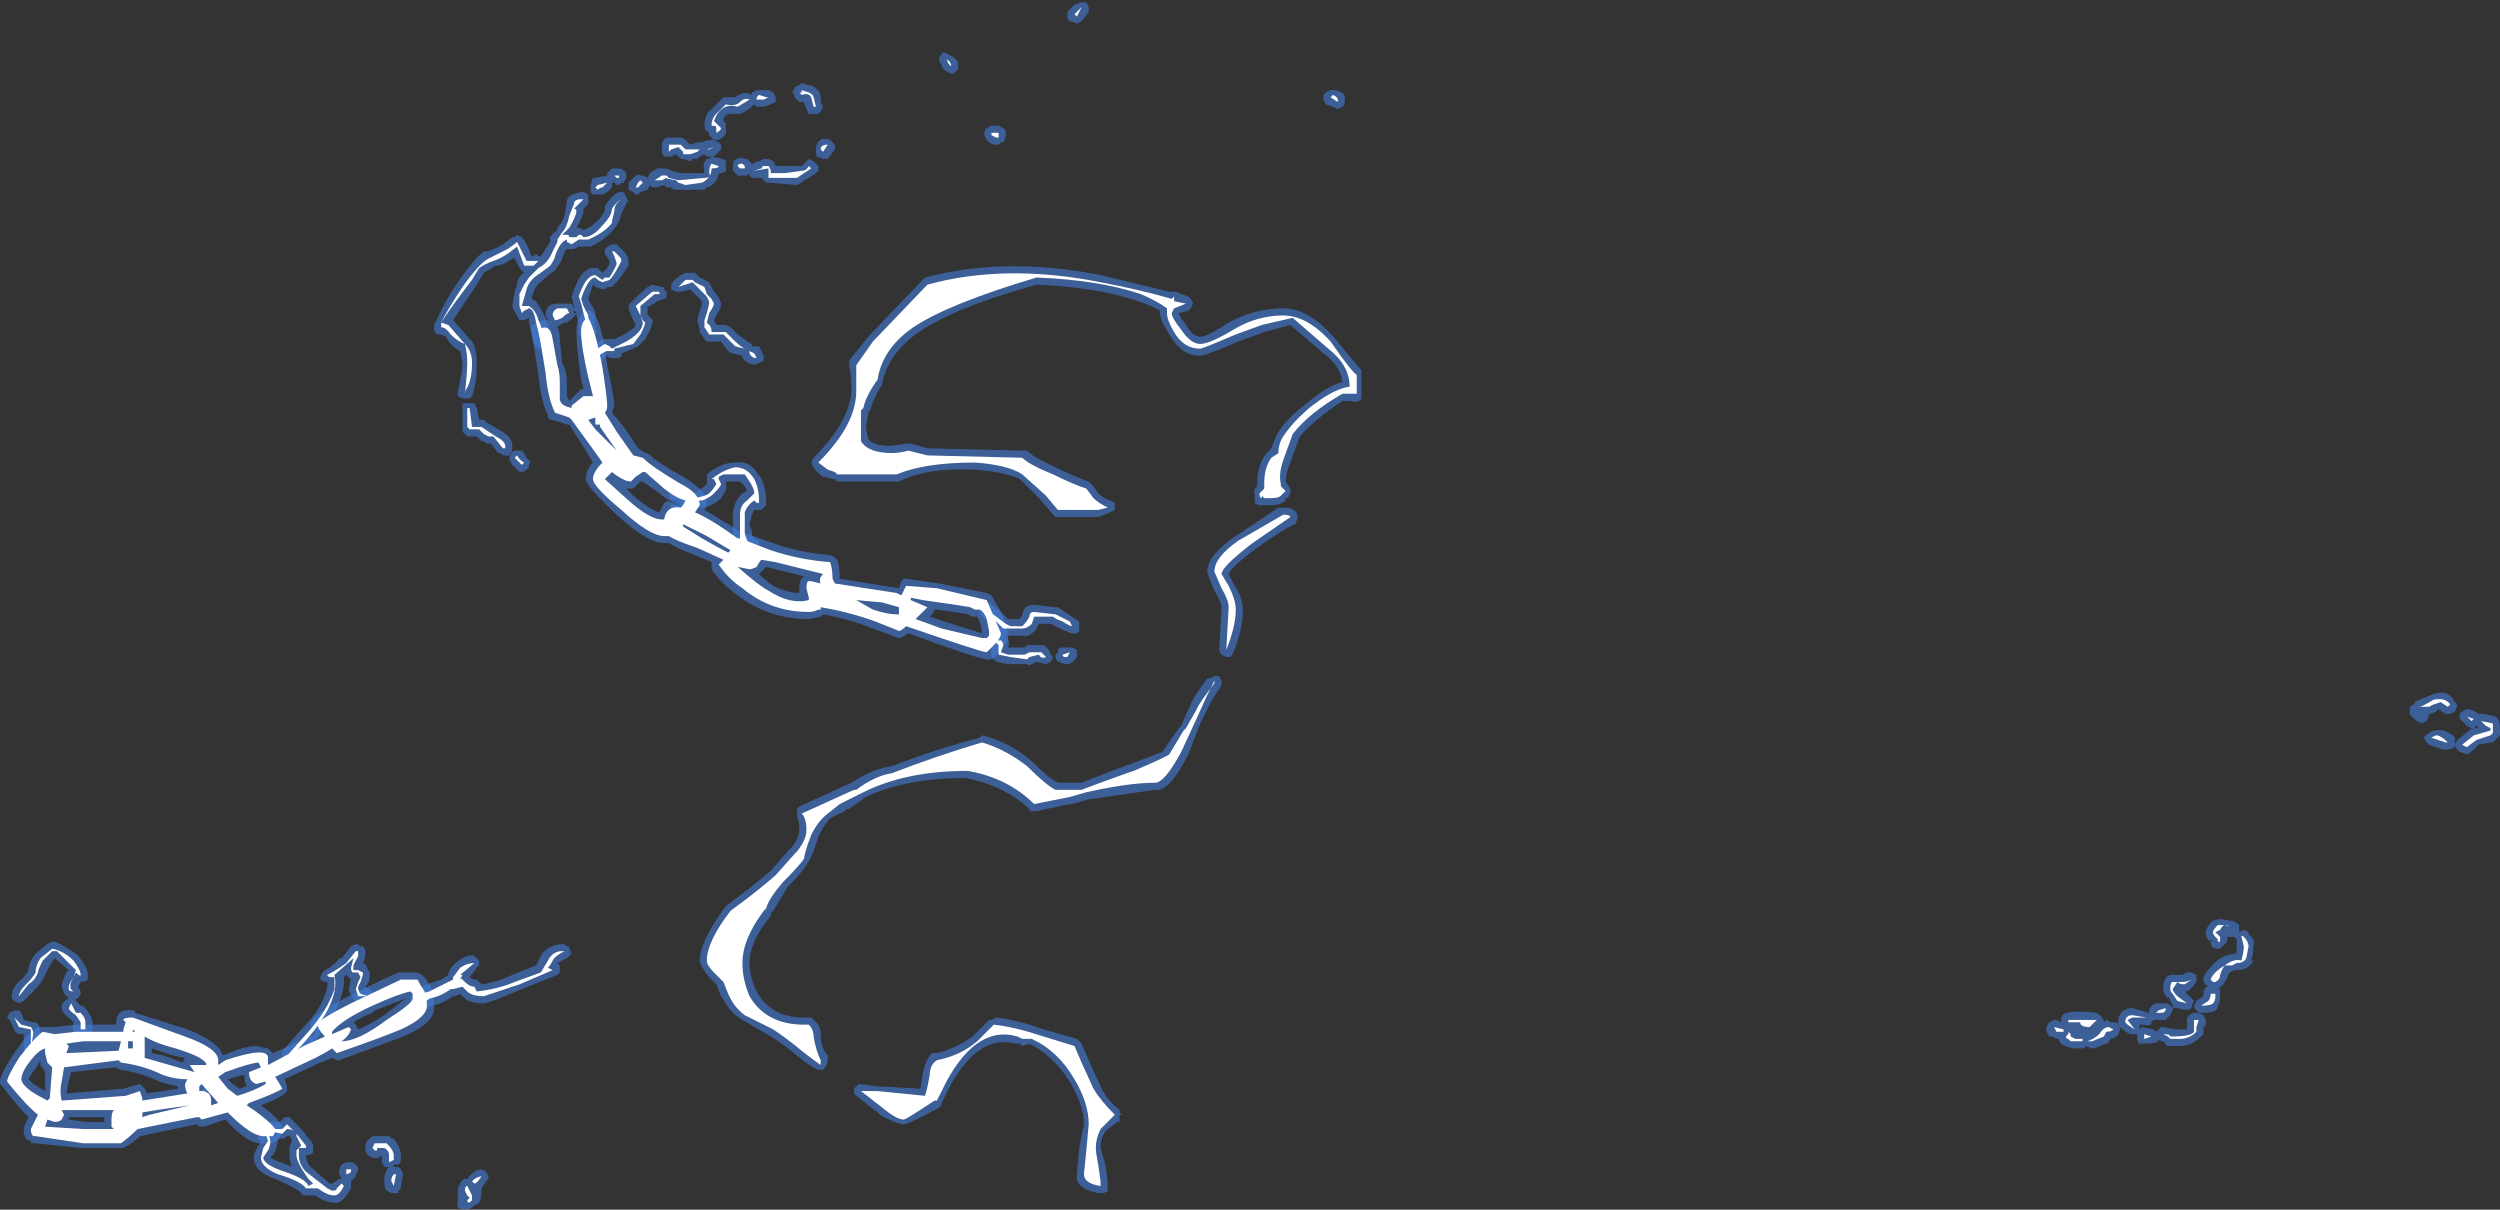 <?xml version="1.0" encoding="UTF-8" standalone="no"?>
<svg xmlns:ffdec="https://www.free-decompiler.com/flash" xmlns:xlink="http://www.w3.org/1999/xlink" ffdec:objectType="shape" height="25.5px" width="52.7px" xmlns="http://www.w3.org/2000/svg">
  <rect width="100%" height="100%" fill="#333333" stroke="none"/>
  <g transform="matrix(1.0, 0.0, 0.0, 1.0, 20.25, 25.45)">
    <path d="M7.7 -23.5 L7.8 -23.55 7.9 -23.55 Q8.1 -23.5 8.1 -23.4 L8.1 -23.35 Q8.1 -23.25 8.05 -23.2 L7.95 -23.15 7.85 -23.2 7.7 -23.25 7.65 -23.35 7.65 -23.45 7.7 -23.5 M2.7 -25.2 L2.55 -25.0 2.45 -24.95 2.35 -25.0 2.3 -25.0 Q2.25 -25.05 2.25 -25.1 L2.25 -25.2 2.4 -25.35 2.55 -25.4 2.65 -25.4 2.7 -25.3 2.7 -25.2 M0.9 -22.45 L0.85 -22.45 0.8 -22.4 0.7 -22.4 0.6 -22.45 0.55 -22.5 0.5 -22.6 0.5 -22.65 Q0.5 -22.7 0.55 -22.75 L0.65 -22.8 0.8 -22.8 0.9 -22.75 0.95 -22.7 0.95 -22.55 0.9 -22.45 M2.0 -12.65 L2.05 -12.65 2.5 -12.35 2.5 -12.15 2.45 -12.1 2.35 -12.1 Q2.3 -12.1 2.1 -12.2 2.0 -12.25 1.9 -12.3 L1.65 -12.3 1.6 -12.2 Q1.45 -12.0 1.3 -12.05 L0.95 -12.05 Q1.05 -11.95 1.0 -11.8 L1.35 -11.8 1.4 -11.85 1.75 -11.85 Q1.85 -11.8 1.9 -11.65 L1.95 -11.6 1.9 -11.5 1.8 -11.45 1.6 -11.5 1.5 -11.45 Q1.45 -11.4 1.4 -11.45 L1.0 -11.45 0.75 -11.5 0.7 -11.55 Q0.65 -11.55 0.65 -11.6 0.65 -11.65 0.65 -11.8 L0.6 -11.85 0.55 -11.95 Q0.55 -12.0 0.65 -12.05 L0.7 -12.1 0.8 -12.1 0.45 -12.45 Q0.4 -12.5 0.4 -12.55 0.4 -12.6 0.4 -12.65 L0.6 -12.75 0.85 -12.55 1.0 -12.4 1.25 -12.4 1.3 -12.5 1.3 -12.45 Q1.3 -12.7 1.55 -12.7 L2.0 -12.65 M2.45 -11.75 L2.45 -11.6 Q2.35 -11.45 2.25 -11.45 L2.2 -11.45 Q2.0 -11.5 2.0 -11.6 L2.0 -11.65 2.05 -11.7 2.05 -11.75 2.1 -11.8 2.35 -11.8 2.45 -11.75 M22.9 -3.8 Q22.9 -3.85 22.95 -3.9 L23.05 -3.95 23.1 -3.95 23.2 -3.9 23.2 -3.95 Q23.2 -4.1 23.35 -4.1 23.45 -4.15 23.95 -4.1 24.1 -4.0 24.1 -3.9 L24.15 -3.95 24.25 -3.9 24.35 -3.9 24.4 -3.85 24.45 -3.75 24.4 -3.65 Q24.4 -3.6 24.25 -3.55 L24.2 -3.5 Q24.2 -3.45 24.15 -3.45 L23.9 -3.35 23.85 -3.35 23.7 -3.4 23.7 -3.35 23.45 -3.35 Q23.25 -3.4 23.2 -3.45 23.15 -3.5 23.15 -3.55 L23.1 -3.55 23.0 -3.6 22.95 -3.6 Q22.85 -3.75 22.9 -3.8 M31.5 -10.65 L31.55 -10.6 Q31.55 -10.55 31.5 -10.45 L31.4 -10.4 31.3 -10.4 31.15 -10.5 31.1 -10.45 31.0 -10.4 30.95 -10.4 30.95 -10.35 30.9 -10.25 30.8 -10.2 30.7 -10.25 Q30.5 -10.4 30.55 -10.45 L30.55 -10.55 Q30.6 -10.6 30.65 -10.6 L30.65 -10.65 30.75 -10.7 31.0 -10.8 Q31.35 -10.95 31.5 -10.65 M31.75 -10.5 L31.8 -10.5 Q31.95 -10.45 32.0 -10.4 L32.0 -10.4 32.1 -10.4 32.35 -10.35 32.4 -10.3 Q32.45 -10.25 32.45 -10.1 L32.45 -9.95 32.3 -9.8 32.25 -9.8 32.0 -9.75 Q31.8 -9.55 31.75 -9.55 L31.6 -9.6 31.55 -9.65 Q31.5 -9.7 31.5 -9.75 L31.55 -9.85 31.8 -10.05 Q31.85 -10.1 31.9 -10.1 L32.0 -10.1 31.95 -10.15 31.9 -10.1 31.85 -10.1 31.75 -10.15 31.6 -10.3 31.6 -10.4 31.65 -10.45 31.75 -10.5 M31.45 -9.95 L31.5 -9.9 31.5 -9.8 Q31.55 -9.65 31.3 -9.65 L31.25 -9.65 30.95 -9.75 30.9 -9.8 30.85 -9.9 Q30.85 -9.95 31.05 -10.05 L31.1 -10.05 Q31.25 -10.1 31.45 -9.95 M26.7 -6.05 Q26.85 -6.05 26.95 -5.95 L26.95 -5.8 27.05 -5.85 27.15 -5.8 27.15 -5.75 Q27.3 -5.65 27.25 -5.5 27.25 -5.3 27.2 -5.2 L27.25 -5.2 Q27.15 -5.0 26.9 -5.0 L26.85 -5.0 26.75 -4.95 26.7 -4.85 Q26.65 -4.7 26.5 -4.6 L26.55 -4.6 26.55 -4.45 Q26.55 -4.3 26.5 -4.25 L26.5 -4.2 Q26.45 -4.1 26.2 -4.1 L26.1 -4.1 26.05 -4.15 Q26.0 -4.2 26.0 -4.25 L26.05 -4.35 26.2 -4.45 26.2 -4.55 26.25 -4.65 26.3 -4.65 Q26.25 -4.7 26.2 -4.75 L26.2 -4.85 Q26.3 -5.05 26.55 -5.25 26.75 -5.35 26.9 -5.35 L26.9 -5.65 26.85 -5.7 26.7 -5.7 26.7 -5.6 26.55 -5.45 26.5 -5.45 Q26.35 -5.45 26.35 -5.6 26.25 -5.65 26.25 -5.8 26.25 -5.9 26.4 -6.05 L26.45 -6.05 Q26.55 -6.1 26.7 -6.05 M26.4 -5.6 L26.35 -5.65 26.35 -5.6 26.4 -5.6 M26.05 -4.75 Q25.95 -4.6 25.85 -4.55 L25.8 -4.55 26.0 -4.35 25.95 -4.25 Q25.95 -4.1 25.65 -4.2 25.6 -4.2 25.55 -4.2 L25.55 -4.25 25.45 -4.45 25.45 -4.4 Q25.35 -4.5 25.35 -4.6 25.35 -4.9 25.55 -4.9 L25.75 -4.9 25.85 -4.95 Q25.9 -4.95 25.95 -4.95 L26.05 -4.9 26.05 -4.75 M26.5 -4.6 L26.5 -4.6 M26.2 -3.8 L26.2 -3.65 26.15 -3.6 Q25.95 -3.4 25.7 -3.4 L25.45 -3.4 Q25.4 -3.4 25.4 -3.45 L25.35 -3.5 25.3 -3.5 25.25 -3.55 25.25 -3.5 Q25.2 -3.45 24.95 -3.45 L24.85 -3.45 Q24.8 -3.5 24.8 -3.55 L24.8 -3.65 24.7 -3.65 Q24.6 -3.65 24.5 -3.75 24.35 -3.85 24.4 -3.9 24.4 -4.15 24.65 -4.2 L24.7 -4.2 25.05 -4.1 Q25.05 -4.25 25.2 -4.3 L25.45 -4.3 25.55 -4.2 25.55 -4.15 25.5 -4.05 25.4 -3.95 25.15 -3.95 25.1 -3.9 Q25.1 -3.8 24.95 -3.85 L24.85 -3.85 24.85 -3.75 24.9 -3.8 25.15 -3.75 25.2 -3.7 25.3 -3.8 25.35 -3.8 25.6 -3.75 25.85 -3.75 25.85 -3.95 Q25.85 -4.0 25.9 -4.05 25.95 -4.1 26.0 -4.1 26.15 -4.1 26.2 -4.05 L26.25 -3.95 26.25 -3.85 26.2 -3.8 M23.7 -3.65 L23.7 -3.65 M-3.9 -23.4 L-3.9 -23.3 -4.0 -23.25 -4.15 -23.2 -4.3 -23.2 -4.35 -23.25 Q-4.5 -23.1 -4.65 -23.05 L-4.9 -23.05 Q-5.0 -23.0 -5.0 -22.9 L-4.95 -22.85 Q-4.95 -22.8 -4.95 -22.75 -4.9 -22.6 -5.1 -22.5 L-5.2 -22.5 -5.3 -22.6 -5.3 -22.65 Q-5.4 -22.7 -5.4 -22.8 -5.4 -23.05 -5.25 -23.15 L-5.0 -23.4 -4.75 -23.4 Q-4.55 -23.55 -4.4 -23.45 L-4.4 -23.5 -4.3 -23.55 -4.05 -23.55 -3.95 -23.5 -3.9 -23.4 M-3.15 -23.65 Q-2.95 -23.55 -2.95 -23.4 L-2.95 -23.3 -2.9 -23.2 -2.95 -23.1 -3.0 -23.05 -3.2 -23.05 -3.25 -23.15 -3.3 -23.3 -3.4 -23.3 -3.5 -23.4 -3.5 -23.45 -3.55 -23.5 -3.5 -23.6 -3.45 -23.65 -3.4 -23.65 -3.35 -23.7 -3.2 -23.65 -3.15 -23.65 M-4.55 -22.1 L-4.5 -22.1 -4.4 -22.0 Q-4.35 -22.0 -4.3 -22.05 L-4.25 -22.05 -4.15 -22.1 -4.05 -22.1 -3.95 -22.05 -3.9 -21.95 -3.35 -21.95 -3.2 -22.1 -3.1 -22.05 -3.0 -21.95 -3.0 -21.85 -3.05 -21.8 -3.2 -21.7 -3.3 -21.65 -3.35 -21.6 -3.45 -21.55 -4.05 -21.6 -4.1 -21.6 -4.2 -21.7 -4.4 -21.7 -4.45 -21.75 -4.45 -21.8 -4.5 -21.75 -4.7 -21.75 -4.8 -21.85 -4.8 -21.95 Q-4.8 -22.1 -4.7 -22.1 -4.65 -22.15 -4.55 -22.1 M-5.55 -22.45 L-5.45 -22.45 Q-5.35 -22.5 -5.2 -22.5 L-5.1 -22.45 -5.05 -22.4 -5.05 -22.3 Q-5.1 -22.25 -5.2 -22.15 L-5.35 -22.15 -5.4 -22.2 -5.5 -22.15 -5.55 -22.1 -5.65 -22.1 -5.7 -22.05 -5.85 -22.1 -5.9 -22.1 -6.0 -22.2 -6.1 -22.15 -6.25 -22.15 Q-6.3 -22.2 -6.3 -22.35 -6.3 -22.5 -6.2 -22.55 L-5.9 -22.55 Q-5.85 -22.55 -5.8 -22.5 L-5.7 -22.4 -5.55 -22.45 M-5.25 -22.15 Q-4.95 -22.1 -4.95 -22.05 L-4.95 -21.95 Q-4.9 -21.8 -5.1 -21.8 -5.15 -21.55 -5.35 -21.5 L-5.4 -21.45 -6.05 -21.45 -6.1 -21.5 -6.2 -21.5 -6.25 -21.55 -6.4 -21.5 -6.5 -21.5 -6.55 -21.55 -6.6 -21.45 -6.75 -21.4 -6.8 -21.35 -6.85 -21.35 -6.9 -21.4 -7.0 -21.45 -7.0 -21.6 -6.9 -21.7 Q-6.8 -21.8 -6.75 -21.75 L-6.7 -21.75 -6.6 -21.7 -6.55 -21.8 -6.4 -21.9 -6.3 -21.9 Q-6.15 -21.9 -6.1 -21.85 L-5.9 -21.8 -5.4 -21.8 Q-5.45 -22.0 -5.35 -22.1 L-5.3 -22.1 -5.25 -22.15 M-5.4 -21.8 L-5.4 -21.8 M-3.05 -22.2 L-3.05 -22.3 Q-3.05 -22.45 -2.95 -22.5 -2.9 -22.55 -2.75 -22.5 L-2.65 -22.4 -2.65 -22.3 -2.8 -22.1 -2.9 -22.1 -3.0 -22.15 -3.0 -22.1 -3.05 -22.2 M-0.25 -24.3 Q-0.05 -24.2 -0.05 -24.1 L-0.05 -24.0 -0.15 -23.9 -0.2 -23.9 Q-0.35 -23.95 -0.4 -24.05 L-0.4 -24.1 -0.45 -24.15 -0.45 -24.25 -0.4 -24.3 Q-0.4 -24.35 -0.35 -24.35 L-0.25 -24.3 M-8.0 -21.4 L-7.95 -21.4 -7.85 -21.35 -7.85 -21.15 -7.95 -21.05 -7.95 -21.0 Q-7.95 -20.9 -8.1 -20.65 L-8.05 -20.65 -7.95 -20.6 Q-7.8 -20.65 -7.65 -20.8 -7.5 -20.95 -7.5 -21.05 L-7.5 -21.1 Q-7.35 -21.35 -7.2 -21.4 L-7.1 -21.4 -7.0 -21.2 Q-7.05 -21.2 -7.05 -21.15 L-7.15 -20.95 Q-7.2 -20.75 -7.25 -20.7 -7.4 -20.45 -7.8 -20.25 L-8.05 -20.25 -8.15 -20.2 -8.3 -20.2 Q-8.35 -20.15 -8.4 -20.0 -8.4 -19.95 -8.55 -19.75 -8.7 -19.65 -8.8 -19.55 -8.95 -19.45 -9.0 -19.3 L-9.05 -19.15 -8.95 -19.1 Q-8.85 -18.95 -8.75 -18.75 -8.65 -18.5 -8.65 -18.35 -8.65 -18.25 -8.7 -18.2 L-8.8 -18.1 -8.9 -18.1 -9.0 -18.2 -9.1 -18.65 -9.1 -18.75 -9.2 -18.7 -9.3 -18.7 -9.35 -18.8 Q-9.45 -18.95 -9.45 -19.0 L-9.4 -19.3 -9.35 -19.45 Q-9.35 -19.6 -9.2 -19.7 L-9.3 -19.8 -9.4 -20.0 -9.45 -20.0 Q-9.65 -19.85 -9.8 -19.85 L-10.05 -19.7 -10.2 -19.45 -10.7 -18.7 -10.3 -18.25 Q-10.2 -18.1 -10.2 -17.8 -10.2 -17.35 -10.3 -17.1 L-10.35 -17.05 -10.5 -17.05 -10.6 -17.1 -10.6 -17.2 Q-10.5 -17.6 -10.5 -17.8 L-10.55 -18.05 Q-10.75 -18.15 -10.85 -18.35 L-10.95 -18.4 -11.05 -18.4 -11.1 -18.5 -11.1 -18.6 -11.05 -18.7 Q-10.9 -19.05 -10.6 -19.5 -10.25 -20.0 -10.05 -20.15 L-10.0 -20.15 Q-9.8 -20.2 -9.65 -20.3 L-9.45 -20.45 -9.4 -20.45 -9.35 -20.5 -9.25 -20.45 Q-9.2 -20.4 -9.1 -20.2 L-9.05 -20.05 -9.0 -20.05 -8.95 -20.1 -8.9 -20.05 -8.85 -20.05 -8.65 -20.35 -8.65 -20.4 Q-8.7 -20.45 -8.5 -20.6 L-8.5 -20.65 Q-8.4 -20.75 -8.35 -20.9 L-8.3 -21.2 Q-8.3 -21.35 -8.0 -21.4 M-7.35 -21.9 L-7.25 -21.9 Q-7.1 -21.9 -7.05 -21.8 L-7.05 -21.7 -7.1 -21.6 -7.15 -21.6 -7.2 -21.55 -7.25 -21.55 -7.3 -21.6 -7.35 -21.6 -7.35 -21.5 -7.45 -21.4 Q-7.5 -21.35 -7.6 -21.35 L-7.75 -21.35 -7.8 -21.4 -7.8 -21.5 Q-7.8 -21.6 -7.75 -21.7 L-7.7 -21.7 -7.45 -21.75 -7.45 -21.8 -7.35 -21.9 M-5.95 -22.2 L-5.95 -22.2 M-5.8 -19.7 L-5.6 -19.7 -5.5 -19.6 -5.3 -19.5 -5.2 -19.3 -5.15 -19.25 Q-5.05 -19.1 -5.05 -19.05 -5.05 -18.95 -5.15 -18.8 L-5.2 -18.7 -5.15 -18.6 -4.95 -18.6 -4.85 -18.55 -4.7 -18.4 Q-4.55 -18.3 -4.5 -18.25 L-4.4 -18.2 -4.4 -18.15 -4.25 -18.15 -4.15 -17.95 Q-4.15 -17.9 -4.15 -17.85 L-4.25 -17.8 Q-4.4 -17.7 -4.6 -17.9 L-4.6 -17.95 -4.8 -18.0 Q-4.85 -18.0 -4.9 -18.05 L-5.05 -18.25 -5.35 -18.25 -5.4 -18.3 -5.5 -18.45 -5.5 -18.5 -5.55 -18.7 -5.5 -18.9 -5.45 -19.05 Q-5.45 -19.1 -5.5 -19.15 L-5.7 -19.35 -5.9 -19.3 -6.0 -19.3 -6.1 -19.35 -6.1 -19.45 Q-6.1 -19.5 -5.9 -19.65 L-5.8 -19.7 M-7.0 -19.85 Q-7.2 -19.55 -7.3 -19.45 L-7.35 -19.4 -7.45 -19.4 -7.5 -19.35 Q-7.65 -19.35 -7.75 -19.45 L-7.85 -19.15 -7.8 -19.05 Q-7.7 -18.9 -7.7 -18.85 L-7.7 -18.5 Q-7.65 -18.45 -7.7 -18.4 L-7.8 -18.35 -7.95 -18.35 -8.05 -18.4 -8.05 -18.65 -8.1 -18.8 -8.1 -18.85 -8.15 -18.95 -8.15 -19.0 -8.2 -19.2 Q-8.0 -19.85 -7.7 -19.8 L-7.65 -19.8 -7.55 -19.7 -7.5 -19.75 Q-7.4 -19.85 -7.4 -19.9 L-7.4 -19.95 -7.5 -20.1 -7.5 -20.2 -7.45 -20.25 -7.35 -20.3 -7.25 -20.3 -7.1 -20.15 Q-7.0 -20.05 -7.0 -19.95 L-7.0 -19.85 M-7.5 -18.3 L-7.3 -18.3 -7.1 -18.4 Q-6.9 -18.5 -6.85 -18.6 L-6.9 -18.7 Q-7.0 -18.9 -7.0 -19.0 -7.0 -19.05 -6.6 -19.4 L-6.5 -19.45 -6.3 -19.4 -6.25 -19.4 -6.25 -19.35 -6.2 -19.3 -6.2 -19.2 Q-6.2 -19.15 -6.25 -19.15 L-6.4 -19.1 Q-6.6 -18.95 -6.6 -19.0 L-6.6 -18.8 Q-6.45 -18.7 -6.5 -18.65 -6.5 -18.55 -6.65 -18.3 L-6.8 -18.15 -6.9 -18.1 -7.15 -18.0 -7.15 -17.95 -7.2 -17.9 -7.4 -17.9 -7.45 -17.95 -7.6 -17.8 -7.65 -17.8 Q-7.7 -17.75 -7.75 -17.75 -7.8 -17.75 -7.85 -17.85 L-7.85 -17.9 -7.9 -17.95 Q-7.9 -18.1 -7.55 -18.3 L-7.5 -18.3 M-9.75 -16.4 Q-9.45 -16.25 -9.45 -16.05 -9.45 -15.8 -9.6 -15.85 L-9.65 -15.85 -9.7 -15.9 -9.75 -15.9 -9.9 -16.1 -10.0 -16.1 -10.05 -16.15 -10.1 -16.15 -10.2 -16.25 -10.4 -16.25 -10.5 -16.35 -10.5 -16.95 -10.35 -16.95 Q-10.3 -16.95 -10.25 -16.95 L-10.2 -16.85 -10.15 -16.6 -10.05 -16.6 -10.0 -16.55 -9.75 -16.4 M-9.25 -15.95 L-9.2 -15.9 -9.15 -15.8 -9.1 -15.75 Q-9.05 -15.7 -9.1 -15.65 L-9.1 -15.6 -9.15 -15.55 Q-9.2 -15.5 -9.25 -15.5 -9.3 -15.5 -9.35 -15.55 L-9.45 -15.65 Q-9.55 -15.8 -9.5 -15.8 L-9.5 -15.9 -9.4 -15.95 -9.25 -15.95 M-7.55 -15.9 Q-7.55 -16.05 -7.45 -16.1 -7.3 -16.1 -7.2 -15.8 -7.25 -15.75 -7.4 -15.75 -7.55 -15.75 -7.55 -15.9 M-6.1 -15.05 Q-6.05 -15.15 -5.95 -15.15 -5.75 -15.15 -5.7 -15.0 L-5.65 -15.05 Q-5.45 -15.15 -5.4 -15.2 L-5.35 -15.25 -5.35 -15.45 Q-5.05 -15.7 -4.75 -15.7 -4.4 -15.75 -4.25 -15.4 L-4.25 -15.45 Q-4.1 -15.2 -4.1 -14.9 L-4.1 -14.8 -4.2 -14.7 Q-4.25 -14.7 -4.3 -14.7 L-4.35 -14.7 -4.4 -14.6 -4.45 -14.4 -4.4 -14.25 -4.4 -14.2 Q-4.4 -14.15 -4.35 -14.1 L-4.25 -14.05 -4.25 -13.9 -4.3 -13.8 Q-4.35 -13.8 -4.4 -13.8 L-4.5 -13.75 -4.55 -13.8 Q-4.75 -13.85 -4.75 -14.0 L-4.8 -14.15 -4.8 -14.6 Q-4.8 -14.85 -4.6 -15.05 L-4.5 -15.1 -4.55 -15.2 -4.65 -15.3 -4.95 -15.3 -4.95 -15.25 Q-4.9 -15.15 -5.05 -14.95 -5.2 -14.8 -5.4 -14.75 L-5.55 -14.75 Q-5.65 -14.75 -5.7 -14.8 L-5.7 -14.7 -6.0 -14.7 Q-6.15 -14.7 -6.1 -14.85 L-6.1 -14.9 -6.15 -15.0 -6.1 -15.05 M-19.25 -5.55 L-19.15 -5.6 -19.1 -5.6 Q-18.85 -5.5 -18.6 -5.3 -18.4 -5.05 -18.4 -4.9 -18.4 -4.85 -18.4 -4.8 -18.45 -4.75 -18.55 -4.75 L-18.6 -4.65 -18.55 -4.55 -18.55 -4.5 -18.6 -4.4 -18.65 -4.4 -18.65 -4.35 -18.55 -4.25 -18.5 -4.25 -18.45 -4.2 Q-18.3 -4.0 -18.3 -3.9 L-18.3 -3.75 Q-18.3 -3.7 -18.35 -3.65 -18.4 -3.6 -18.45 -3.6 L-18.6 -3.6 -18.65 -3.65 Q-18.75 -3.7 -18.7 -3.9 L-18.75 -3.95 Q-18.95 -4.1 -18.95 -4.2 -18.95 -4.35 -18.8 -4.4 L-18.9 -4.5 -18.95 -4.65 Q-18.95 -4.75 -18.85 -4.95 L-18.8 -5.0 -19.1 -5.25 -19.2 -5.1 -19.3 -4.9 Q-19.35 -4.75 -19.55 -4.55 L-19.75 -4.35 -19.85 -4.3 -19.95 -4.35 -20.0 -4.4 -20.0 -4.45 Q-20.0 -4.65 -19.8 -4.8 -19.7 -4.9 -19.65 -5.0 -19.65 -5.15 -19.5 -5.35 L-19.25 -5.55 M-19.8 -4.1 L-19.75 -3.95 -19.55 -3.9 -19.5 -3.9 Q-19.4 -3.85 -19.4 -3.65 L-19.45 -3.35 Q-19.45 -3.3 -19.5 -3.25 L-19.6 -3.2 -19.7 -3.25 -19.75 -3.35 Q-19.75 -3.45 -19.75 -3.65 L-19.85 -3.65 Q-19.95 -3.7 -19.95 -3.75 L-20.05 -3.95 -20.1 -4.0 -20.05 -4.1 -19.95 -4.15 -19.85 -4.15 -19.8 -4.1 M-17.5 -2.0 L-17.55 -1.85 Q-17.6 -1.75 -17.65 -1.7 -17.75 -1.75 -17.75 -1.85 L-17.75 -2.05 Q-17.75 -2.1 -17.65 -2.1 -17.5 -2.1 -17.5 -2.0 M-12.55 -5.4 L-12.55 -5.3 Q-12.55 -5.25 -12.6 -5.15 -12.5 -5.1 -12.5 -5.0 -12.45 -5.0 -12.45 -4.9 -12.45 -4.8 -12.5 -4.7 L-12.55 -4.65 -12.45 -4.6 -12.4 -4.55 -12.35 -4.55 -12.35 -4.35 -12.4 -4.3 -12.75 -4.3 -12.8 -4.4 Q-12.9 -4.55 -12.9 -4.6 L-12.85 -4.8 -12.95 -4.9 -13.0 -4.85 Q-12.95 -4.15 -14.0 -3.1 -14.05 -3.05 -14.1 -3.05 L-14.15 -3.05 Q-14.3 -3.0 -14.3 -3.25 L-14.25 -3.35 -13.85 -3.8 Q-13.45 -4.2 -13.35 -4.65 L-13.35 -4.75 Q-13.5 -4.75 -13.5 -4.85 L-13.45 -4.95 -13.4 -5.0 Q-13.2 -5.1 -13.1 -5.25 L-13.05 -5.25 -12.85 -5.5 -12.75 -5.55 Q-12.7 -5.55 -12.65 -5.5 L-12.6 -5.5 Q-12.55 -5.45 -12.55 -5.4 M-12.75 -5.15 L-12.75 -5.15 M-11.6 -4.3 L-11.6 -4.45 -11.55 -4.5 Q-11.5 -4.6 -11.25 -4.7 L-10.95 -4.8 -10.8 -4.9 Q-10.8 -5.0 -10.65 -5.15 -10.4 -5.35 -10.25 -5.3 -10.2 -5.25 -10.15 -5.2 L-10.15 -5.1 -10.2 -5.05 -10.35 -4.85 Q-10.3 -4.8 -10.2 -4.8 L-10.1 -4.7 Q-9.75 -4.75 -9.45 -4.9 L-8.95 -5.1 -8.85 -5.3 Q-8.7 -5.55 -8.35 -5.55 L-8.3 -5.5 -8.25 -5.5 -8.25 -5.45 -8.2 -5.35 -8.3 -5.25 -8.5 -5.15 -8.45 -5.1 -8.45 -4.95 -8.5 -4.9 -9.25 -4.6 Q-9.95 -4.3 -10.05 -4.3 -10.35 -4.3 -10.45 -4.4 L-10.55 -4.5 -10.65 -4.45 -10.7 -4.45 Q-10.9 -4.3 -11.15 -4.25 L-11.3 -4.15 -11.35 -4.1 -11.5 -4.1 Q-11.6 -4.1 -11.6 -4.2 L-11.6 -4.3 M-14.85 -1.85 L-14.8 -1.9 Q-14.6 -1.9 -14.9 -1.75 L-14.85 -1.85 M-15.85 -2.45 L-16.0 -2.35 Q-16.15 -2.4 -16.15 -2.55 -16.15 -2.7 -16.0 -2.7 -15.85 -2.7 -15.85 -2.55 L-15.85 -2.45 M-14.55 -1.8 L-14.35 -1.8 -14.25 -1.9 -14.15 -1.9 -13.9 -1.65 -13.7 -1.4 Q-13.65 -1.35 -13.65 -1.3 L-13.65 -1.15 Q-13.7 -1.1 -13.8 -1.1 -13.8 -0.95 -13.7 -0.85 L-13.3 -0.5 -13.25 -0.5 -13.1 -0.6 -13.05 -0.6 -13.1 -0.7 -13.1 -0.8 -13.05 -0.9 -12.95 -0.95 -12.85 -0.95 Q-12.8 -0.95 -12.75 -0.9 -12.7 -0.85 -12.7 -0.8 -12.7 -0.75 -12.75 -0.7 L-12.75 -0.65 Q-12.8 -0.6 -12.85 -0.55 L-12.85 -0.4 Q-13.05 -0.05 -13.2 -0.1 -13.4 -0.1 -13.6 -0.25 L-13.85 -0.25 -13.9 -0.3 Q-14.0 -0.4 -14.45 -0.6 -14.9 -0.75 -14.9 -1.05 -14.9 -1.15 -14.8 -1.3 L-14.75 -1.4 -14.8 -1.45 -14.8 -1.5 -14.7 -1.55 -14.75 -1.65 -14.7 -1.75 -14.65 -1.8 -14.55 -1.8 M-14.5 -1.1 L-14.55 -1.05 Q-14.5 -1.0 -14.2 -0.9 L-14.1 -0.85 Q-14.15 -1.0 -14.15 -1.1 L-14.15 -1.25 -14.1 -1.4 -14.1 -1.45 -14.15 -1.5 -14.2 -1.5 -14.25 -1.45 -14.4 -1.45 -14.4 -1.4 Q-14.4 -1.25 -14.5 -1.1 M-11.95 -1.45 Q-11.8 -1.25 -11.8 -1.1 L-11.8 -1.0 Q-11.8 -0.95 -11.85 -0.9 -11.9 -0.9 -11.95 -0.9 L-11.95 -0.85 -11.85 -0.85 -11.8 -0.8 -11.75 -0.7 -11.8 -0.45 -11.8 -0.4 -11.85 -0.35 -11.85 -0.3 Q-11.9 -0.3 -11.95 -0.3 L-12.0 -0.3 -12.1 -0.35 Q-12.15 -0.4 -12.15 -0.55 -12.15 -0.75 -12.05 -0.85 -12.1 -0.85 -12.15 -0.85 L-12.2 -0.95 -12.2 -1.1 Q-12.3 -1.0 -12.4 -1.05 -12.55 -1.1 -12.55 -1.25 -12.55 -1.4 -12.45 -1.45 L-12.4 -1.5 -12.05 -1.5 -12.0 -1.45 -11.95 -1.45 M-10.4 -0.6 Q-10.25 -0.8 -10.1 -0.8 L-10.0 -0.75 -9.95 -0.65 Q-9.95 -0.6 -10.0 -0.55 L-10.1 -0.4 -10.1 -0.35 Q-10.1 -0.2 -10.15 -0.1 L-10.3 0.0 Q-10.35 0.05 -10.45 0.05 -10.65 0.05 -10.6 -0.1 L-10.6 -0.4 -10.55 -0.5 Q-10.5 -0.6 -10.45 -0.6 L-10.4 -0.6" fill="#437edb" fill-opacity="0.6" fill-rule="evenodd" stroke="none"/>
    <path d="M3.75 -19.1 Q2.85 -19.4 1.6 -19.45 -0.2 -18.95 -0.95 -18.4 -1.5 -18.0 -1.65 -17.4 L-1.65 -17.35 Q-1.85 -17.05 -1.9 -16.8 L-1.95 -16.75 -1.95 -16.7 -2.0 -16.45 -1.95 -16.2 Q-1.85 -16.05 -1.45 -16.05 L-1.15 -16.1 -1.05 -16.1 -0.7 -16.0 1.3 -15.95 1.4 -15.95 Q1.55 -15.8 2.0 -15.6 2.4 -15.4 2.7 -15.3 L2.8 -15.2 2.9 -15.05 Q3.0 -14.95 3.15 -14.9 L3.25 -14.85 3.25 -14.7 3.15 -14.65 2.9 -14.55 2.0 -14.55 1.95 -14.6 1.7 -14.9 1.25 -15.35 Q0.95 -15.5 0.3 -15.55 -0.7 -15.6 -1.3 -15.3 L-2.6 -15.3 -2.65 -15.35 -2.7 -15.35 -2.85 -15.4 -2.9 -15.4 Q-3.05 -15.5 -3.1 -15.6 L-3.15 -15.7 -3.1 -15.8 Q-2.35 -16.55 -2.3 -17.2 -2.3 -17.55 -2.35 -17.75 L-2.35 -17.85 -1.95 -18.35 -0.8 -19.55 -0.75 -19.6 Q0.95 -20.05 2.95 -19.65 L4.4 -19.3 4.55 -19.3 4.65 -19.25 4.8 -19.2 4.85 -19.15 4.9 -19.05 4.85 -18.95 4.8 -18.9 4.6 -18.85 Q4.6 -18.8 4.75 -18.6 4.9 -18.35 5.05 -18.35 5.2 -18.35 5.65 -18.65 6.2 -18.95 6.8 -18.95 7.35 -18.95 7.9 -18.3 L8.4 -17.7 8.45 -17.65 8.45 -17.05 Q8.4 -16.95 8.2 -17.0 L8.05 -17.0 Q7.45 -16.6 7.15 -16.25 L6.95 -15.7 Q6.85 -15.45 6.85 -15.3 L6.95 -15.15 6.95 -15.05 6.9 -14.95 6.85 -14.95 6.85 -14.9 Q6.75 -14.8 6.55 -14.8 L6.35 -14.8 Q6.25 -14.8 6.2 -14.85 L6.2 -15.05 Q6.15 -15.1 6.25 -15.2 L6.25 -15.25 Q6.25 -15.65 6.45 -15.9 L6.55 -16.0 Q6.6 -16.15 6.7 -16.35 6.9 -16.65 7.3 -16.95 7.7 -17.3 8.05 -17.4 8.0 -17.75 7.65 -18.0 L6.95 -18.6 6.4 -18.45 5.85 -18.25 Q5.15 -17.95 5.05 -17.95 4.65 -17.95 4.4 -18.4 4.2 -18.7 4.2 -18.85 L4.2 -18.9 Q4.05 -19.0 3.75 -19.1 M6.7 -14.75 L6.8 -14.75 Q7.05 -14.75 7.1 -14.6 L7.1 -14.5 7.05 -14.4 Q6.8 -14.3 6.25 -13.9 5.7 -13.5 5.65 -13.35 L5.75 -13.15 Q5.95 -12.85 5.95 -12.6 5.95 -12.2 5.75 -11.7 L5.7 -11.6 5.6 -11.6 5.5 -11.65 Q5.45 -11.7 5.45 -11.75 L5.5 -12.65 Q5.5 -12.75 5.35 -13.0 5.2 -13.35 5.2 -13.4 5.2 -13.75 5.8 -14.15 L6.7 -14.75 M4.85 -10.6 Q4.9 -10.75 5.2 -11.15 L5.25 -11.15 5.35 -11.2 5.45 -11.2 5.5 -11.1 5.5 -11.0 5.3 -10.7 5.05 -10.2 4.8 -9.55 Q4.4 -8.75 4.1 -8.8 L2.7 -8.6 2.35 -8.5 2.3 -8.5 1.6 -8.35 1.45 -8.35 1.45 -8.4 Q0.9 -8.9 0.1 -9.05 -1.15 -9.05 -2.0 -8.65 L-2.35 -8.4 -2.4 -8.4 -2.45 -8.35 -2.75 -8.2 Q-2.9 -8.05 -3.0 -7.8 -3.15 -7.35 -3.2 -7.3 -3.3 -7.1 -3.65 -6.75 L-3.95 -6.25 -4.0 -6.2 -4.0 -6.15 Q-4.45 -5.6 -4.45 -5.15 -4.45 -4.85 -4.3 -4.55 -4.0 -4.0 -3.3 -4.0 L-3.15 -4.0 -3.1 -3.95 Q-2.95 -3.85 -2.95 -3.65 -2.95 -3.35 -2.8 -3.2 L-2.8 -3.1 Q-2.8 -3.05 -2.85 -2.95 L-2.9 -2.9 -3.0 -2.9 Q-3.15 -2.95 -3.45 -3.2 -3.75 -3.45 -4.0 -3.6 L-4.6 -3.95 Q-4.85 -4.1 -4.95 -4.3 L-5.05 -4.45 -5.15 -4.7 -5.3 -4.85 Q-5.5 -5.1 -5.5 -5.2 -5.5 -5.6 -4.95 -6.35 -4.4 -6.75 -4.0 -7.1 L-3.65 -7.5 -3.55 -7.6 Q-3.4 -7.8 -3.4 -7.95 -3.4 -8.15 -3.45 -8.25 L-3.45 -8.4 -3.4 -8.45 -2.3 -8.95 Q-1.85 -9.25 -1.45 -9.3 -0.55 -9.65 0.4 -9.9 L0.45 -9.95 Q1.05 -9.8 1.5 -9.4 1.85 -9.05 2.05 -8.95 L2.55 -8.95 3.45 -9.3 3.6 -9.35 4.25 -9.6 4.6 -10.1 4.65 -10.15 4.8 -10.5 4.85 -10.6 M0.85 -12.55 Q1.0 -12.2 1.0 -12.1 1.05 -12.0 0.85 -11.75 0.65 -11.5 0.55 -11.55 0.4 -11.55 -1.1 -12.1 -1.25 -12.0 -1.3 -12.0 L-1.85 -12.2 Q-2.35 -12.4 -2.9 -12.5 L-2.95 -12.45 -3.2 -12.4 Q-4.05 -12.4 -4.7 -12.9 -5.05 -13.15 -5.25 -13.45 L-5.25 -13.6 -5.6 -13.75 Q-6.0 -13.9 -6.15 -14.0 L-6.25 -14.0 Q-6.6 -14.0 -7.25 -14.6 -7.9 -15.2 -7.9 -15.35 -7.9 -15.55 -7.75 -15.7 L-7.9 -15.95 -8.25 -16.5 -8.3 -16.5 -8.6 -16.6 -8.65 -16.6 -8.7 -16.65 -8.7 -16.7 Q-8.85 -17.0 -8.9 -17.55 L-9.05 -18.5 -9.05 -18.6 Q-9.0 -18.6 -8.95 -18.65 L-9.0 -18.65 Q-8.85 -18.7 -8.7 -18.7 L-8.75 -18.8 Q-8.75 -19.05 -8.5 -19.05 L-8.3 -19.05 Q-8.25 -19.05 -8.2 -19.05 L-8.15 -18.95 -8.1 -18.9 -8.15 -18.9 -8.15 -18.85 -8.1 -18.85 Q-8.15 -18.75 -8.3 -18.65 L-8.35 -18.65 -8.45 -18.6 -8.5 -18.55 Q-8.45 -18.45 -8.45 -18.35 L-8.45 -18.3 -8.4 -17.8 Q-8.3 -17.65 -8.3 -17.35 L-8.3 -17.1 -8.25 -17.0 -8.0 -17.25 -7.95 -17.25 -8.0 -17.45 Q-8.1 -18.15 -8.1 -18.45 -8.1 -18.85 -7.85 -18.9 L-7.8 -18.9 -7.7 -18.8 Q-7.55 -18.55 -7.45 -17.75 -7.3 -17.05 -7.3 -16.9 L-7.35 -16.75 -7.1 -16.45 -6.8 -16.0 -6.65 -15.9 -6.6 -15.9 Q-6.4 -15.7 -5.85 -15.4 -5.35 -15.1 -5.35 -14.85 -5.35 -14.8 -5.4 -14.7 L-4.65 -14.25 -3.95 -14.0 Q-3.4 -13.8 -2.75 -13.75 L-2.65 -13.7 -2.6 -13.65 Q-2.55 -13.5 -2.55 -13.3 L-2.55 -13.25 -1.3 -13.05 -1.25 -13.2 -1.2 -13.25 -1.15 -13.25 -0.45 -13.15 0.55 -12.95 0.65 -12.9 0.85 -12.55 M0.25 -12.45 L0.15 -12.5 -0.15 -12.55 -0.5 -12.6 -0.55 -12.6 Q-0.55 -12.55 -0.65 -12.45 L-0.35 -12.35 0.45 -12.1 0.45 -12.15 0.4 -12.35 0.35 -12.45 0.25 -12.45 M0.7 -3.95 L0.65 -3.95 0.75 -4.0 Q1.2 -3.95 1.75 -3.75 L2.45 -3.55 2.55 -3.45 2.7 -3.1 2.95 -2.55 Q3.05 -2.3 3.35 -2.05 L3.35 -2.0 3.4 -1.95 3.35 -1.95 3.35 -1.8 3.3 -1.8 3.05 -1.6 Q2.95 -1.45 2.95 -1.25 L3.05 -0.9 3.1 -0.55 3.1 -0.35 Q3.05 -0.3 3.0 -0.3 L2.9 -0.3 Q2.4 -0.4 2.45 -0.7 L2.5 -1.25 2.6 -1.75 Q2.6 -2.15 2.3 -2.65 1.95 -3.2 1.45 -3.45 L1.3 -3.4 1.25 -3.45 1.15 -3.45 Q0.4 -3.65 -0.2 -2.6 L-0.4 -2.2 Q-0.4 -2.15 -0.45 -2.1 L-0.45 -2.1 Q-1.1 -1.75 -1.2 -1.75 -1.35 -1.75 -1.7 -1.95 L-1.75 -2.0 -2.2 -2.35 -2.25 -2.4 -2.25 -2.5 -2.15 -2.6 -1.75 -2.55 -0.85 -2.5 -0.8 -2.8 Q-0.75 -3.1 -0.6 -3.25 L-0.5 -3.25 Q-0.1 -3.35 0.25 -3.6 L0.6 -3.95 0.7 -3.95 M-7.3 -16.05 L-7.3 -16.05 M-7.35 -15.95 L-7.35 -15.95 M-6.35 -15.05 L-6.7 -15.3 -6.75 -15.3 -6.85 -15.2 Q-6.9 -15.15 -6.95 -15.15 L-7.05 -15.15 -6.9 -15.0 Q-6.55 -14.7 -6.35 -14.65 -6.3 -14.75 -6.25 -14.85 L-6.15 -14.9 -6.35 -15.05 M-5.95 -14.9 L-6.15 -14.9 -6.05 -14.8 -5.95 -14.8 -5.9 -14.75 -5.95 -14.9 -6.0 -14.85 -5.95 -14.85 -5.95 -14.9 M-19.45 -3.8 L-19.1 -3.8 -18.65 -3.85 -17.8 -3.85 -17.8 -3.95 Q-17.75 -4.2 -17.45 -4.15 -17.4 -4.15 -17.4 -4.1 L-16.3 -3.75 Q-15.65 -3.5 -15.55 -3.2 -15.1 -3.4 -14.85 -3.4 L-14.6 -3.35 Q-14.55 -3.3 -14.5 -3.25 -14.25 -3.35 -13.95 -3.5 L-13.6 -3.65 -13.7 -3.8 -13.7 -3.85 Q-13.7 -4.05 -12.9 -4.45 -12.1 -4.85 -11.85 -4.95 L-11.45 -4.95 -11.35 -4.9 Q-11.25 -4.8 -11.15 -4.6 L-11.15 -4.55 Q-11.1 -4.35 -11.1 -4.25 -11.05 -3.9 -11.75 -3.6 L-13.1 -3.1 -13.15 -3.1 -13.25 -3.15 -13.5 -3.05 -14.25 -2.7 -14.2 -2.55 -14.2 -2.45 -14.25 -2.4 Q-14.35 -2.3 -14.75 -2.15 -14.4 -1.9 -14.3 -1.7 L-14.3 -1.6 Q-14.35 -1.45 -14.4 -1.4 -14.5 -1.35 -14.65 -1.35 L-14.7 -1.35 Q-15.0 -1.3 -15.5 -1.85 L-15.95 -1.7 -16.05 -1.7 -16.1 -1.75 -17.3 -1.5 Q-17.45 -1.35 -17.65 -1.25 L-18.55 -1.25 -19.5 -1.35 -19.6 -1.35 -19.6 -1.4 Q-19.75 -1.4 -19.75 -1.65 -19.75 -1.7 -19.65 -1.9 -19.9 -2.15 -20.2 -2.55 L-20.25 -2.6 -20.25 -2.65 Q-20.25 -2.8 -19.95 -3.25 -19.65 -3.7 -19.45 -3.8 M-17.4 -3.7 L-17.4 -3.7 M-17.8 -2.95 L-18.75 -2.85 -18.8 -2.65 -18.85 -2.4 -17.65 -2.5 -17.3 -2.6 -17.2 -2.5 -17.15 -2.4 -16.5 -2.5 -16.5 -2.55 Q-16.8 -2.6 -17.0 -2.7 -17.35 -2.85 -17.7 -2.9 -17.75 -2.9 -17.8 -2.95 M-18.8 -1.9 L-18.8 -1.85 -18.45 -1.8 -18.05 -1.8 -18.05 -1.9 Q-18.3 -1.9 -18.75 -1.9 L-18.8 -1.9 M-17.65 -1.85 L-17.65 -1.95 -17.7 -1.9 -17.65 -1.85 M-19.4 -3.1 L-19.45 -3.0 Q-19.6 -2.8 -19.65 -2.7 L-19.55 -2.6 -19.3 -2.45 -19.3 -2.85 Q-19.35 -2.95 -19.4 -3.0 L-19.4 -3.1 M-12.4 -4.1 Q-12.65 -4.0 -12.8 -3.9 L-12.75 -3.85 -12.7 -3.75 Q-12.45 -3.85 -12.15 -4.05 L-11.7 -4.4 -12.35 -4.15 -12.4 -4.1 M-15.2 -2.5 L-15.05 -2.55 Q-15.1 -2.65 -15.1 -2.8 L-15.45 -2.7 -15.35 -2.6 -15.2 -2.5 M-16.35 -3.15 L-16.6 -3.2 -17.05 -3.35 -17.05 -3.25 -16.8 -3.2 -16.4 -3.05 -16.35 -3.15 M-15.95 -2.5 L-16.0 -2.6 -16.05 -2.45 -15.95 -2.5 M-4.2 -13.4 L-4.25 -13.35 Q-4.1 -13.2 -3.95 -13.1 -3.65 -12.95 -3.4 -12.95 L-3.4 -13.05 Q-3.4 -13.25 -3.3 -13.3 L-4.1 -13.5 -4.2 -13.4" fill="#437edb" fill-opacity="0.6" fill-rule="evenodd" stroke="none"/>
    <path d="M4.5 -19.2 L4.5 -19.1 4.75 -19.05 4.5 -18.95 4.45 -18.85 Q4.45 -18.75 4.65 -18.5 4.85 -18.2 5.05 -18.2 5.25 -18.2 5.75 -18.5 6.25 -18.8 6.8 -18.8 7.3 -18.8 7.8 -18.25 8.25 -17.6 8.35 -17.55 L8.35 -17.15 8.05 -17.15 Q7.35 -16.75 7.0 -16.3 L6.8 -15.75 Q6.7 -15.45 6.75 -15.25 L6.75 -15.2 6.85 -15.1 6.75 -15.0 Q6.7 -14.95 6.55 -14.95 L6.4 -14.95 6.35 -15.0 6.35 -14.95 Q6.3 -14.95 6.3 -15.05 L6.4 -15.15 6.4 -15.25 Q6.4 -15.6 6.55 -15.8 L6.7 -15.9 Q6.7 -16.1 6.8 -16.25 7.0 -16.55 7.35 -16.85 7.85 -17.25 8.2 -17.3 8.2 -17.75 7.75 -18.1 L7.0 -18.75 6.35 -18.6 5.8 -18.4 Q5.1 -18.1 5.05 -18.1 4.7 -18.1 4.5 -18.45 4.35 -18.7 4.35 -18.85 L4.35 -18.95 Q4.15 -19.1 3.8 -19.25 2.9 -19.55 1.6 -19.6 -0.25 -19.05 -1.0 -18.55 -1.65 -18.1 -1.75 -17.45 -2.0 -17.1 -2.05 -16.85 L-2.1 -16.8 -2.1 -16.45 Q-2.1 -16.2 -2.1 -16.15 -1.95 -15.9 -1.45 -15.9 -1.3 -15.9 -1.1 -15.95 L-0.7 -15.85 1.3 -15.8 Q1.45 -15.65 1.95 -15.45 2.35 -15.25 2.65 -15.15 L2.8 -14.95 Q2.9 -14.85 3.1 -14.75 L2.9 -14.7 2.05 -14.7 1.8 -15.0 1.3 -15.45 Q1.0 -15.65 0.3 -15.7 -0.75 -15.7 -1.35 -15.45 L-2.6 -15.45 -2.65 -15.5 -2.8 -15.55 -3.0 -15.7 Q-2.2 -16.5 -2.2 -17.2 -2.2 -17.55 -2.2 -17.75 L-1.85 -18.25 -0.7 -19.45 Q0.95 -19.9 2.95 -19.5 3.75 -19.35 4.45 -19.15 L4.5 -19.2 M6.95 -14.55 L6.15 -14.0 Q5.5 -13.5 5.5 -13.35 L5.65 -13.1 Q5.8 -12.8 5.8 -12.6 5.8 -12.25 5.6 -11.75 L5.65 -12.65 Q5.65 -12.8 5.5 -13.05 L5.35 -13.4 Q5.35 -13.7 5.85 -14.05 L6.8 -14.6 Q6.95 -14.6 6.95 -14.55 M5.2 -10.8 L4.95 -10.25 4.65 -9.6 Q4.3 -8.95 4.1 -8.95 3.55 -8.95 2.65 -8.75 L2.3 -8.65 1.55 -8.5 Q1.0 -9.05 0.15 -9.2 -1.15 -9.2 -2.05 -8.75 L-2.55 -8.5 -2.8 -8.3 Q-3.0 -8.15 -3.15 -7.85 -3.3 -7.45 -3.3 -7.35 -3.4 -7.2 -3.75 -6.85 -4.05 -6.5 -4.1 -6.3 L-4.15 -6.25 Q-4.6 -5.65 -4.6 -5.15 -4.6 -4.8 -4.45 -4.45 -4.1 -3.85 -3.3 -3.85 L-3.2 -3.85 Q-3.1 -3.75 -3.1 -3.6 -3.05 -3.3 -2.95 -3.1 -2.95 -3.05 -2.95 -3.0 -3.1 -3.1 -3.35 -3.3 -3.65 -3.55 -3.95 -3.75 L-4.55 -4.05 Q-4.75 -4.2 -4.85 -4.4 L-4.9 -4.5 -5.0 -4.75 -5.2 -4.95 Q-5.35 -5.1 -5.35 -5.2 -5.35 -5.6 -4.85 -6.25 -4.3 -6.65 -3.9 -7.0 L-3.5 -7.45 -3.45 -7.5 Q-3.25 -7.75 -3.25 -7.95 -3.25 -8.2 -3.35 -8.3 L-2.25 -8.8 -2.2 -8.8 Q-1.8 -9.1 -1.45 -9.15 -0.55 -9.5 0.45 -9.8 0.95 -9.65 1.4 -9.3 1.8 -8.9 2.0 -8.8 L2.55 -8.8 Q2.8 -8.9 3.5 -9.15 L3.65 -9.2 Q4.35 -9.5 4.4 -9.55 L4.7 -10.05 4.75 -10.1 4.95 -10.45 5.0 -10.55 Q5.05 -10.65 5.35 -11.05 L5.35 -11.1 5.2 -10.8 M0.7 -12.45 L0.85 -12.1 Q0.85 -12.0 0.7 -11.85 L0.55 -11.7 Q0.45 -11.7 -1.15 -12.25 -1.25 -12.15 -1.3 -12.15 L-1.8 -12.35 Q-2.35 -12.55 -2.95 -12.65 L-2.95 -12.6 -3.0 -12.6 Q-3.1 -12.55 -3.2 -12.55 -4.0 -12.55 -4.6 -13.05 -4.9 -13.25 -5.1 -13.55 L-5.0 -13.65 -5.55 -13.9 Q-6.0 -14.05 -6.15 -14.15 L-6.25 -14.15 Q-6.55 -14.15 -7.15 -14.7 -7.75 -15.2 -7.75 -15.35 -7.75 -15.5 -7.55 -15.7 L-7.8 -16.05 -8.2 -16.6 -8.25 -16.65 -8.55 -16.75 Q-8.7 -17.05 -8.75 -17.6 L-8.9 -18.5 Q-8.65 -18.65 -8.6 -18.3 L-8.5 -17.75 Q-8.45 -17.6 -8.45 -17.4 L-8.45 -17.05 Q-8.45 -16.9 -8.2 -16.85 L-8.2 -16.9 -7.95 -17.1 -7.75 -17.1 -7.85 -17.5 Q-8.0 -18.15 -8.0 -18.45 -8.0 -18.7 -7.85 -18.75 -7.7 -18.5 -7.55 -17.7 -7.45 -17.05 -7.45 -16.9 -7.45 -16.8 -7.5 -16.75 L-7.25 -16.35 -6.9 -15.85 -6.7 -15.8 Q-6.5 -15.6 -5.9 -15.25 -5.5 -15.05 -5.5 -14.8 L-5.6 -14.65 Q-5.25 -14.5 -4.7 -14.1 L-4.65 -14.1 -4.0 -13.85 Q-3.4 -13.65 -2.75 -13.6 -2.7 -13.45 -2.7 -13.25 L-2.65 -13.15 -1.35 -12.95 -1.25 -12.9 -1.15 -13.1 -0.5 -13.05 0.55 -12.8 0.7 -12.45 M0.2 -12.65 L-0.1 -12.7 -0.8 -12.8 -1.05 -12.85 -1.05 -12.8 -0.7 -12.65 -0.95 -12.4 -0.4 -12.2 0.45 -12.0 0.55 -12.0 0.6 -12.05 0.6 -12.15 0.55 -12.4 Q0.5 -12.55 0.4 -12.6 L0.3 -12.6 0.2 -12.65 M1.3 -3.55 L1.2 -3.6 Q0.35 -3.85 -0.3 -2.65 L-0.5 -2.25 -0.55 -2.25 Q-1.15 -1.85 -1.2 -1.85 -1.35 -1.85 -1.65 -2.1 L-2.1 -2.45 -1.75 -2.45 -0.75 -2.35 Q-0.7 -2.5 -0.65 -2.8 -0.65 -3.0 -0.5 -3.1 0.0 -3.2 0.35 -3.5 L0.7 -3.85 Q1.15 -3.8 1.75 -3.6 L2.4 -3.4 2.55 -3.05 2.8 -2.5 Q2.95 -2.25 3.25 -1.95 L2.95 -1.65 Q2.85 -1.45 2.85 -1.25 2.85 -1.15 2.9 -0.9 L2.95 -0.55 2.95 -0.45 Q2.6 -0.5 2.6 -0.7 L2.65 -1.2 2.7 -1.75 Q2.7 -2.2 2.4 -2.7 2.05 -3.3 1.5 -3.55 L1.3 -3.55 M-8.25 -18.85 Q-8.3 -18.85 -8.4 -18.75 -8.5 -18.7 -8.55 -18.7 L-8.6 -18.8 Q-8.6 -18.9 -8.5 -18.95 L-8.3 -18.95 -8.25 -18.85 M-7.6 -16.5 L-7.7 -16.5 -7.7 -16.65 -7.85 -16.6 -7.7 -16.4 -7.25 -15.95 -7.6 -16.45 -7.6 -16.5 M-7.5 -15.35 L-7.0 -14.9 Q-6.55 -14.5 -6.3 -14.5 L-6.25 -14.5 Q-6.2 -14.8 -5.9 -14.75 L-5.85 -14.8 -5.8 -14.9 Q-6.0 -14.95 -6.25 -15.15 L-6.65 -15.5 -6.7 -15.5 -6.85 -15.4 -6.95 -15.3 Q-7.1 -15.3 -7.35 -15.5 L-7.5 -15.35 M-5.85 -14.35 L-5.45 -14.1 Q-5.1 -13.9 -4.9 -13.8 L-4.85 -13.85 -5.35 -14.15 -5.85 -14.4 -5.85 -14.35 M-19.1 -3.65 L-18.65 -3.7 -17.65 -3.7 -17.65 -3.75 -17.6 -3.9 -17.65 -3.95 Q-17.65 -4.0 -17.45 -4.0 L-16.35 -3.6 Q-15.65 -3.35 -15.65 -3.1 L-15.65 -3.0 -15.5 -3.1 Q-14.6 -3.4 -14.6 -3.15 L-14.6 -3.0 -13.85 -3.4 -13.4 -3.6 Q-13.55 -3.75 -13.55 -3.85 -13.55 -3.95 -12.85 -4.3 L-11.8 -4.8 -11.45 -4.8 Q-11.4 -4.7 -11.3 -4.55 -11.25 -4.35 -11.25 -4.25 -11.25 -4.0 -11.8 -3.75 -12.15 -3.6 -13.15 -3.25 L-13.25 -3.35 Q-13.4 -3.25 -13.6 -3.15 L-14.45 -2.75 Q-14.35 -2.6 -14.3 -2.5 -14.45 -2.4 -15.0 -2.2 L-15.05 -2.15 -14.9 -2.05 Q-14.55 -1.8 -14.45 -1.65 -14.45 -1.55 -14.5 -1.5 -14.55 -1.5 -14.7 -1.5 -14.95 -1.5 -15.45 -2.0 L-16.0 -1.85 -16.05 -1.9 -16.1 -1.9 -17.35 -1.65 Q-17.5 -1.5 -17.7 -1.35 L-18.5 -1.35 -19.5 -1.5 -19.55 -1.5 Q-19.6 -1.55 -19.6 -1.65 L-19.45 -1.95 Q-19.7 -2.15 -20.1 -2.65 -20.1 -2.75 -19.85 -3.15 -19.55 -3.55 -19.35 -3.7 L-19.1 -3.65 M-17.45 -3.75 L-17.45 -3.7 -17.4 -3.7 -17.45 -3.75 M-17.7 -3.5 L-18.5 -3.5 -18.85 -3.45 -18.8 -3.4 -18.85 -3.25 -17.75 -3.3 -17.7 -3.5 M-17.75 -3.1 L-18.9 -2.95 -18.95 -2.65 Q-19.0 -2.45 -18.95 -2.25 L-17.6 -2.35 -17.3 -2.45 -17.25 -2.3 -17.25 -2.25 -16.3 -2.4 Q-16.35 -2.5 -16.35 -2.6 L-16.3 -2.7 Q-16.65 -2.7 -16.95 -2.85 -17.3 -3.0 -17.7 -3.05 L-17.75 -3.1 M-17.45 -3.35 L-17.45 -3.5 -17.55 -3.5 -17.55 -3.35 -17.45 -3.35 M-17.85 -2.05 L-18.95 -2.05 -18.9 -1.95 -18.95 -1.85 Q-19.0 -1.8 -19.1 -1.8 L-19.25 -1.85 -19.3 -1.7 -18.5 -1.65 -17.85 -1.65 -17.9 -1.7 -17.9 -1.85 Q-17.9 -2.0 -17.85 -2.05 M-17.7 -1.85 L-17.7 -1.85 M-19.3 -3.35 Q-19.45 -3.3 -19.6 -3.1 -19.8 -2.85 -19.8 -2.7 -19.8 -2.6 -19.6 -2.45 -19.45 -2.35 -19.25 -2.25 L-19.2 -2.3 -19.15 -2.95 -19.25 -3.05 -19.3 -3.25 -19.3 -3.35 M-13.25 -3.65 L-12.9 -3.8 -12.85 -3.75 Q-12.9 -3.6 -13.05 -3.5 -12.7 -3.5 -12.1 -3.95 -11.55 -4.3 -11.55 -4.4 L-11.55 -4.5 -11.6 -4.55 Q-11.85 -4.5 -12.4 -4.25 -13.05 -3.95 -13.25 -3.7 L-13.25 -3.65 M-14.75 -2.95 L-14.8 -3.05 Q-14.95 -3.05 -15.5 -2.85 L-15.65 -2.75 -15.45 -2.5 -15.25 -2.35 Q-14.9 -2.45 -14.65 -2.6 L-14.65 -2.65 -14.85 -2.6 Q-15.0 -2.65 -15.0 -2.85 L-14.75 -2.95 M-15.9 -3.0 Q-15.9 -3.15 -16.55 -3.35 -16.95 -3.45 -17.2 -3.6 L-17.2 -3.3 Q-17.2 -3.2 -17.2 -3.15 L-16.15 -2.85 -16.25 -3.0 -15.9 -3.0 M-15.8 -2.25 L-15.8 -2.15 -15.65 -2.2 -16.0 -2.6 -16.05 -2.55 -16.05 -2.45 -15.95 -2.45 -15.85 -2.4 Q-15.8 -2.35 -15.8 -2.25 M-17.25 -1.9 L-17.1 -1.95 -16.25 -2.15 -16.95 -2.05 -17.25 -2.0 -17.25 -1.9 M-1.3 -12.5 L-1.3 -12.65 -1.65 -12.75 -2.2 -12.8 -1.85 -12.6 Q-1.55 -12.5 -1.35 -12.5 L-1.3 -12.5 M-4.3 -13.5 Q-4.4 -13.45 -4.45 -13.45 L-4.7 -13.5 Q-4.25 -13.1 -4.05 -13.0 -3.6 -12.7 -3.2 -12.8 L-3.2 -12.85 -3.25 -13.05 Q-3.25 -13.2 -3.2 -13.2 L-3.15 -13.2 -2.95 -13.15 Q-3.0 -13.25 -2.9 -13.35 L-3.9 -13.6 -4.2 -13.65 Q-4.25 -13.6 -4.3 -13.5" fill="#ffffff" fill-rule="evenodd" stroke="none"/>
    <path d="M7.95 -23.35 L7.95 -23.3 7.8 -23.4 7.85 -23.45 Q7.95 -23.4 7.95 -23.35 M2.4 -25.15 L2.55 -25.3 2.45 -25.1 2.4 -25.15 M0.65 -22.6 L0.65 -22.65 0.8 -22.65 0.8 -22.55 0.75 -22.55 0.65 -22.6 M2.0 -12.5 L2.3 -12.35 2.35 -12.25 Q2.3 -12.25 2.15 -12.35 2.0 -12.4 1.95 -12.45 L1.55 -12.45 1.5 -12.3 Q1.4 -12.2 1.3 -12.2 L0.9 -12.2 0.55 -12.55 0.55 -12.6 0.95 -12.3 1.05 -12.25 1.3 -12.25 Q1.4 -12.35 1.45 -12.45 1.45 -12.55 1.55 -12.55 L2.0 -12.5 M0.85 -11.95 Q0.9 -11.9 0.9 -11.85 L0.85 -11.7 1.0 -11.65 1.35 -11.65 1.45 -11.7 1.7 -11.7 1.8 -11.6 Q1.7 -11.55 1.65 -11.65 L1.45 -11.6 1.4 -11.55 1.05 -11.6 0.8 -11.65 Q0.8 -11.7 0.8 -11.85 L0.7 -11.95 0.85 -11.95 M2.25 -11.6 L2.2 -11.6 Q2.15 -11.6 2.15 -11.65 L2.3 -11.7 2.25 -11.6 M23.05 -3.8 L23.25 -3.75 23.25 -3.7 23.1 -3.7 23.05 -3.8 M31.35 -10.55 L31.2 -10.65 31.05 -10.6 30.95 -10.55 30.75 -10.55 Q30.8 -10.55 31.05 -10.7 31.3 -10.75 31.4 -10.6 L31.35 -10.55 M31.35 -9.8 L31.3 -9.8 31.0 -9.9 31.1 -9.95 Q31.2 -9.95 31.35 -9.8 M31.75 -10.35 Q31.85 -10.3 31.9 -10.3 L31.85 -10.25 31.75 -10.35 M30.8 -10.35 L30.8 -10.35 M31.65 -9.75 L31.9 -9.95 32.25 -10.05 32.25 -10.1 32.15 -10.15 32.05 -10.25 32.3 -10.2 32.3 -10.0 32.25 -9.95 31.95 -9.85 31.75 -9.7 31.65 -9.75 M26.65 -5.95 Q26.6 -5.95 26.55 -5.85 L26.45 -5.8 26.55 -5.7 26.55 -5.6 26.5 -5.6 26.5 -5.65 26.45 -5.7 Q26.4 -5.75 26.4 -5.8 26.4 -5.85 26.5 -5.95 26.55 -5.95 26.7 -5.95 L26.75 -5.9 Q26.7 -5.95 26.65 -5.95 M27.05 -5.7 Q27.15 -5.6 27.15 -5.5 L27.1 -5.25 Q27.05 -5.15 26.9 -5.15 L26.8 -5.1 26.65 -5.1 Q26.6 -5.05 26.55 -4.9 26.55 -4.8 26.45 -4.75 L26.4 -4.75 26.35 -4.8 Q26.4 -4.95 26.65 -5.1 26.85 -5.25 27.0 -5.2 27.05 -5.4 27.05 -5.5 L27.0 -5.7 Q27.0 -5.75 27.05 -5.7 M26.45 -4.5 L26.45 -4.45 Q26.45 -4.35 26.4 -4.3 26.35 -4.25 26.15 -4.25 L26.3 -4.35 Q26.35 -4.4 26.35 -4.5 L26.45 -4.5 M26.05 -3.7 Q25.9 -3.55 25.7 -3.55 L25.5 -3.55 25.45 -3.6 25.35 -3.65 Q25.5 -3.65 25.5 -3.6 25.95 -3.6 26.0 -3.7 L26.0 -3.95 26.1 -3.95 26.05 -3.8 26.05 -3.7 M23.35 -3.95 L23.95 -3.95 Q23.85 -3.85 23.8 -3.8 23.6 -3.8 23.6 -3.9 L23.35 -3.9 23.35 -3.95 M23.35 -3.65 L23.35 -3.7 23.4 -3.65 23.4 -3.6 23.5 -3.55 23.65 -3.55 23.65 -3.5 23.4 -3.5 23.35 -3.55 Q23.3 -3.55 23.3 -3.6 L23.35 -3.65 M24.2 -3.8 L24.3 -3.75 Q24.25 -3.7 24.15 -3.7 L24.1 -3.6 23.85 -3.5 23.75 -3.5 Q23.9 -3.55 24.0 -3.65 24.1 -3.8 24.2 -3.8 M25.55 -4.75 L25.75 -4.75 Q25.85 -4.75 25.95 -4.8 L25.8 -4.7 Q25.7 -4.7 25.65 -4.75 L25.55 -4.6 Q25.55 -4.55 25.65 -4.45 L25.85 -4.3 25.65 -4.35 25.55 -4.5 Q25.5 -4.55 25.5 -4.6 25.5 -4.75 25.55 -4.75 M25.25 -4.15 L25.4 -4.2 25.4 -4.15 25.35 -4.1 25.2 -4.1 25.25 -4.15 M24.95 -4.0 L24.7 -4.0 24.6 -3.95 24.75 -3.75 24.6 -3.85 24.55 -3.9 Q24.55 -4.05 24.7 -4.05 L25.0 -4.0 24.95 -4.0 M24.95 -3.65 L25.1 -3.6 24.95 -3.55 24.95 -3.65 M-4.05 -23.4 L-4.15 -23.35 -4.3 -23.35 -4.3 -23.4 -4.25 -23.45 -4.1 -23.4 -4.05 -23.4 M-3.4 -23.5 L-3.35 -23.5 -3.35 -23.55 -3.2 -23.5 Q-3.1 -23.45 -3.1 -23.4 L-3.05 -23.2 -3.1 -23.2 -3.15 -23.4 Q-3.2 -23.5 -3.35 -23.45 L-3.4 -23.5 M-4.7 -23.2 Q-5.05 -23.3 -5.2 -22.9 L-5.05 -22.75 Q-5.05 -22.7 -5.15 -22.65 L-5.15 -22.75 Q-5.15 -22.8 -5.2 -22.8 L-5.25 -22.8 Q-5.25 -22.95 -5.15 -23.05 L-4.95 -23.25 Q-4.75 -23.2 -4.65 -23.3 -4.55 -23.4 -4.45 -23.35 L-4.7 -23.2 M-5.55 -22.25 L-5.7 -22.2 -5.85 -22.2 -5.85 -22.25 -5.95 -22.35 -6.1 -22.3 -6.15 -22.25 -6.15 -22.4 -5.9 -22.4 -5.8 -22.3 -5.5 -22.3 -5.55 -22.25 M-5.3 -22.3 L-5.35 -22.3 -5.2 -22.35 -5.3 -22.3 M-5.1 -21.95 Q-5.1 -21.9 -5.25 -21.9 -5.25 -21.7 -5.45 -21.6 L-5.8 -21.55 -5.95 -21.6 -6.0 -21.65 -6.25 -21.7 -6.2 -21.7 -6.3 -21.65 -6.4 -21.65 Q-6.5 -21.65 -6.45 -21.65 L-6.3 -21.75 -6.2 -21.75 -6.15 -21.7 -5.95 -21.65 -5.4 -21.7 Q-5.25 -21.7 -5.3 -21.8 -5.3 -21.95 -5.25 -22.0 L-5.1 -21.95 M-4.55 -21.95 L-4.55 -21.9 -4.65 -21.9 -4.7 -21.95 Q-4.7 -22.0 -4.6 -22.0 L-4.55 -21.95 M-2.95 -22.3 Q-2.95 -22.4 -2.8 -22.4 L-2.9 -22.25 -2.95 -22.3 M-4.2 -21.95 L-4.05 -21.95 Q-4.0 -21.9 -4.0 -21.8 L-3.7 -21.8 -3.35 -21.85 Q-3.25 -21.85 -3.2 -21.95 L-3.15 -21.9 -3.45 -21.7 -4.05 -21.7 -4.05 -21.9 -4.35 -21.85 -4.2 -21.9 Q-4.15 -21.95 -4.2 -21.95 M-0.2 -24.05 L-0.25 -24.1 -0.3 -24.2 Q-0.2 -24.15 -0.2 -24.05 M-7.3 -21.75 L-7.2 -21.75 -7.2 -21.7 -7.25 -21.7 -7.3 -21.75 M-7.55 -21.5 Q-7.6 -21.5 -7.65 -21.45 L-7.7 -21.5 -7.65 -21.55 -7.45 -21.6 -7.55 -21.5 M-7.95 -21.25 L-8.15 -21.05 Q-8.1 -21.05 -8.1 -21.0 -8.1 -20.9 -8.25 -20.65 L-8.4 -20.5 -8.3 -20.5 Q-8.25 -20.5 -8.25 -20.45 L-8.1 -20.45 -8.05 -20.5 -8.0 -20.5 -7.95 -20.45 Q-7.75 -20.45 -7.55 -20.7 -7.35 -20.9 -7.35 -21.05 -7.25 -21.2 -7.15 -21.25 -7.3 -21.15 -7.3 -21.0 -7.35 -20.8 -7.35 -20.75 -7.5 -20.55 -7.85 -20.4 L-8.05 -20.4 -8.2 -20.3 -8.3 -20.35 -8.3 -20.4 Q-8.45 -20.35 -8.55 -20.05 -8.55 -20.0 -8.65 -19.85 L-8.85 -19.7 Q-9.1 -19.55 -9.15 -19.35 L-9.25 -19.0 -9.1 -19.0 Q-8.95 -18.9 -8.9 -18.7 -8.8 -18.5 -8.8 -18.35 L-8.8 -18.3 -8.85 -18.25 -8.95 -18.65 Q-9.0 -18.95 -9.1 -18.95 L-9.2 -18.9 -9.25 -18.85 -9.3 -19.0 -9.3 -19.25 -9.2 -19.45 -9.1 -19.6 -8.9 -19.8 Q-8.7 -19.9 -8.6 -20.15 L-8.5 -20.35 -8.5 -20.4 -8.4 -20.55 Q-8.3 -20.65 -8.25 -20.9 L-8.15 -21.15 Q-8.15 -21.25 -8.0 -21.25 L-7.95 -21.25 M-6.7 -21.6 L-6.8 -21.5 -6.85 -21.5 -6.8 -21.6 -6.75 -21.65 -6.7 -21.6 M-7.15 -19.95 Q-7.3 -19.65 -7.4 -19.55 L-7.55 -19.5 -7.65 -19.55 -7.7 -19.6 Q-7.85 -19.6 -8.0 -19.15 L-7.95 -19.0 -7.85 -18.8 -7.85 -18.5 -7.9 -18.45 -7.9 -18.65 -8.0 -19.05 -8.05 -19.2 Q-7.9 -19.65 -7.7 -19.65 L-7.55 -19.55 -7.5 -19.6 -7.4 -19.6 Q-7.25 -19.85 -7.25 -19.9 L-7.3 -20.05 -7.35 -20.15 -7.3 -20.15 -7.2 -20.05 Q-7.15 -20.0 -7.15 -19.95 M-7.35 -18.1 L-7.05 -18.25 Q-6.7 -18.45 -6.7 -18.65 L-6.75 -18.8 -6.85 -19.0 -6.5 -19.3 -6.35 -19.3 -6.35 -19.25 -6.45 -19.25 -6.75 -19.0 -6.75 -18.8 -6.7 -18.7 -6.65 -18.65 Q-6.65 -18.6 -6.75 -18.4 L-6.9 -18.2 -7.3 -18.1 -7.3 -18.05 -7.45 -18.05 Q-7.5 -18.05 -7.7 -17.9 L-7.75 -17.9 -7.75 -17.95 Q-7.75 -18.05 -7.5 -18.2 L-7.4 -18.15 -7.35 -18.1 M-5.8 -19.55 L-5.65 -19.55 -5.6 -19.5 Q-5.5 -19.45 -5.4 -19.4 L-5.35 -19.25 -5.25 -19.15 -5.2 -19.05 Q-5.2 -19.0 -5.3 -18.85 L-5.35 -18.65 -5.3 -18.6 Q-5.25 -18.55 -5.25 -18.45 L-4.95 -18.45 -4.8 -18.3 Q-4.65 -18.15 -4.55 -18.1 L-4.75 -18.15 -5.0 -18.4 -5.3 -18.4 -5.4 -18.55 -5.4 -18.7 -5.35 -18.85 -5.3 -19.05 Q-5.3 -19.15 -5.4 -19.25 L-5.65 -19.5 -5.95 -19.4 -5.8 -19.55 M-9.55 -20.2 Q-9.4 -20.3 -9.35 -20.35 L-9.15 -19.95 -8.9 -19.95 Q-8.95 -19.9 -9.0 -19.85 L-9.2 -19.85 -9.35 -20.25 -9.55 -20.1 Q-9.7 -20.0 -9.85 -19.95 -10.0 -19.9 -10.15 -19.8 L-10.3 -19.55 Q-10.8 -18.9 -10.95 -18.65 L-10.8 -18.6 -10.45 -18.2 Q-10.3 -18.05 -10.3 -17.8 -10.3 -17.4 -10.45 -17.2 L-10.45 -17.15 Q-10.4 -17.6 -10.4 -17.8 -10.4 -18.0 -10.45 -18.2 -10.6 -18.25 -10.75 -18.4 -10.85 -18.55 -10.95 -18.55 L-10.95 -18.65 Q-10.8 -18.95 -10.5 -19.4 -10.15 -19.9 -9.95 -20.0 -9.75 -20.1 -9.55 -20.2 M-10.05 -16.3 L-10.15 -16.4 -10.35 -16.4 -10.4 -16.45 -10.4 -16.85 -10.35 -16.85 -10.3 -16.45 -10.1 -16.45 -9.8 -16.25 Q-9.6 -16.15 -9.6 -16.05 L-9.6 -16.0 -9.65 -16.0 -9.85 -16.25 -9.95 -16.25 -10.05 -16.3 M-9.2 -15.7 L-9.25 -15.65 -9.4 -15.8 -9.35 -15.85 Q-9.3 -15.75 -9.2 -15.7 M-4.35 -18.0 L-4.3 -17.9 Q-4.4 -17.9 -4.45 -18.0 L-4.45 -18.05 -4.35 -18.0 M-5.0 -15.45 L-5.1 -15.4 -5.1 -15.35 -5.05 -15.25 Q-5.05 -15.2 -5.2 -15.05 -5.3 -14.95 -5.45 -14.9 L-5.55 -14.9 Q-5.6 -14.9 -5.6 -14.95 -5.35 -15.0 -5.3 -15.05 -5.2 -15.15 -5.15 -15.25 L-5.2 -15.35 -5.25 -15.35 Q-5.0 -15.55 -4.75 -15.6 -4.5 -15.6 -4.35 -15.35 -4.25 -15.15 -4.25 -14.9 L-4.25 -14.85 -4.3 -14.85 -4.35 -14.9 Q-4.5 -14.8 -4.55 -14.65 L-4.55 -14.2 Q-4.5 -14.0 -4.4 -13.95 L-4.5 -13.9 -4.65 -14.05 -4.65 -14.6 Q-4.65 -14.8 -4.5 -14.9 L-4.35 -15.05 Q-4.35 -15.15 -4.45 -15.3 L-4.55 -15.45 -5.0 -15.45 M-19.15 -5.4 Q-19.2 -5.35 -19.35 -5.2 -19.45 -5.0 -19.45 -4.95 -19.5 -4.8 -19.65 -4.7 L-19.85 -4.45 Q-19.85 -4.55 -19.7 -4.7 -19.55 -4.85 -19.5 -4.95 -19.5 -5.1 -19.4 -5.25 L-19.15 -5.45 Q-18.9 -5.4 -18.7 -5.2 -18.55 -5.0 -18.55 -4.9 -18.55 -4.85 -18.65 -4.95 L-18.75 -4.75 Q-18.8 -4.6 -18.7 -4.55 -18.8 -4.55 -18.8 -4.6 L-18.8 -4.65 Q-18.8 -4.7 -18.7 -4.85 L-18.65 -5.0 -19.05 -5.4 -19.15 -5.4 M-19.95 -4.0 L-19.8 -3.85 -19.6 -3.8 Q-19.55 -3.75 -19.55 -3.65 L-19.6 -3.35 -19.6 -3.75 -19.85 -3.8 -19.95 -4.0 M-18.55 -4.1 Q-18.45 -4.0 -18.45 -3.9 L-18.45 -3.75 -18.55 -3.75 -18.55 -3.9 -18.65 -4.05 Q-18.8 -4.15 -18.8 -4.2 L-18.75 -4.3 -18.65 -4.1 -18.55 -4.1 M-12.7 -5.3 L-12.8 -5.1 -12.8 -5.0 -12.7 -5.0 -12.6 -4.95 -12.6 -4.9 -12.65 -4.75 -12.7 -4.65 Q-12.7 -4.55 -12.65 -4.5 L-12.5 -4.45 -12.7 -4.45 -12.75 -4.6 -12.7 -4.75 -12.65 -4.85 -12.7 -4.95 -12.8 -4.95 Q-12.85 -4.95 -12.85 -5.05 L-12.8 -5.25 -13.2 -4.9 Q-13.05 -4.25 -14.1 -3.2 L-14.15 -3.2 -14.15 -3.25 -13.75 -3.7 Q-13.35 -4.15 -13.2 -4.6 L-13.2 -4.85 -13.25 -4.85 Q-13.35 -4.85 -13.35 -4.9 -13.15 -5.0 -12.95 -5.15 L-12.75 -5.4 -12.7 -5.4 -12.7 -5.3 M-14.55 -1.65 L-14.3 -1.65 -14.2 -1.75 -14.05 -1.6 Q-14.1 -1.65 -14.2 -1.65 L-14.3 -1.55 -14.55 -1.6 -14.6 -1.65 -14.6 -1.7 -14.55 -1.65 M-14.8 -1.75 L-14.75 -1.75 -14.6 -1.6 -14.55 -1.4 Q-14.55 -1.3 -14.6 -1.2 L-14.7 -1.05 Q-14.7 -0.9 -14.25 -0.75 -13.8 -0.6 -13.75 -0.45 L-13.65 -0.5 -13.75 -0.6 Q-14.0 -0.95 -14.0 -1.1 L-14.0 -1.2 -13.9 -1.3 -14.0 -1.5 -14.0 -1.55 -13.8 -1.3 -13.8 -1.25 -13.95 -1.25 -13.95 -1.1 Q-13.95 -0.9 -13.8 -0.75 L-13.35 -0.4 -13.25 -0.35 Q-13.15 -0.35 -13.15 -0.4 L-13.05 -0.5 -13.0 -0.45 Q-13.1 -0.25 -13.2 -0.25 -13.35 -0.25 -13.55 -0.4 L-13.8 -0.4 Q-13.9 -0.55 -14.4 -0.7 -14.75 -0.85 -14.75 -1.05 L-14.7 -1.25 -14.6 -1.4 -14.65 -1.55 Q-14.7 -1.65 -14.8 -1.65 L-14.8 -1.75 M-12.15 -1.25 L-12.3 -1.25 -12.3 -1.2 -12.35 -1.2 -12.4 -1.25 -12.35 -1.35 -12.1 -1.35 Q-11.95 -1.2 -11.95 -1.1 L-11.95 -1.0 -12.05 -0.95 -12.05 -1.1 Q-12.05 -1.2 -12.15 -1.25 M-12.95 -0.7 L-12.95 -0.8 -12.85 -0.8 -12.85 -0.75 Q-12.9 -0.7 -12.95 -0.7 M-11.95 -0.45 L-12.0 -0.55 Q-12.0 -0.7 -11.9 -0.7 L-11.95 -0.45 M-8.35 -5.4 Q-8.55 -5.3 -8.6 -5.2 -8.65 -5.1 -8.7 -5.05 L-8.6 -5.0 -9.3 -4.7 -10.05 -4.45 Q-10.3 -4.45 -10.4 -4.55 L-10.5 -4.65 -10.7 -4.6 -10.75 -4.6 Q-10.95 -4.45 -11.2 -4.4 L-11.45 -4.2 -11.5 -4.25 -11.3 -4.4 -11.45 -4.4 -11.45 -4.45 Q-11.4 -4.5 -11.2 -4.55 L-10.7 -4.8 -10.7 -4.85 -10.55 -5.05 Q-10.4 -5.15 -10.25 -5.15 L-10.55 -4.9 -10.5 -4.9 -10.55 -4.8 -10.55 -4.85 -10.45 -4.75 Q-10.35 -4.65 -10.25 -4.65 L-10.2 -4.55 Q-9.75 -4.6 -9.4 -4.75 L-8.85 -4.95 -8.7 -5.2 Q-8.6 -5.4 -8.4 -5.4 L-8.35 -5.4 M-10.25 -4.55 L-10.25 -4.55 M-10.3 -0.55 Q-10.2 -0.65 -10.1 -0.65 -10.2 -0.5 -10.25 -0.5 L-10.3 -0.55 M-10.4 -0.45 L-10.3 -0.25 Q-10.3 -0.2 -10.3 -0.15 L-10.35 -0.1 Q-10.4 -0.1 -10.4 -0.15 L-10.35 -0.2 -10.4 -0.25 -10.45 -0.35 Q-10.45 -0.45 -10.4 -0.45" fill="#ffffff" fill-rule="evenodd" stroke="none"/>
  </g>
</svg>
